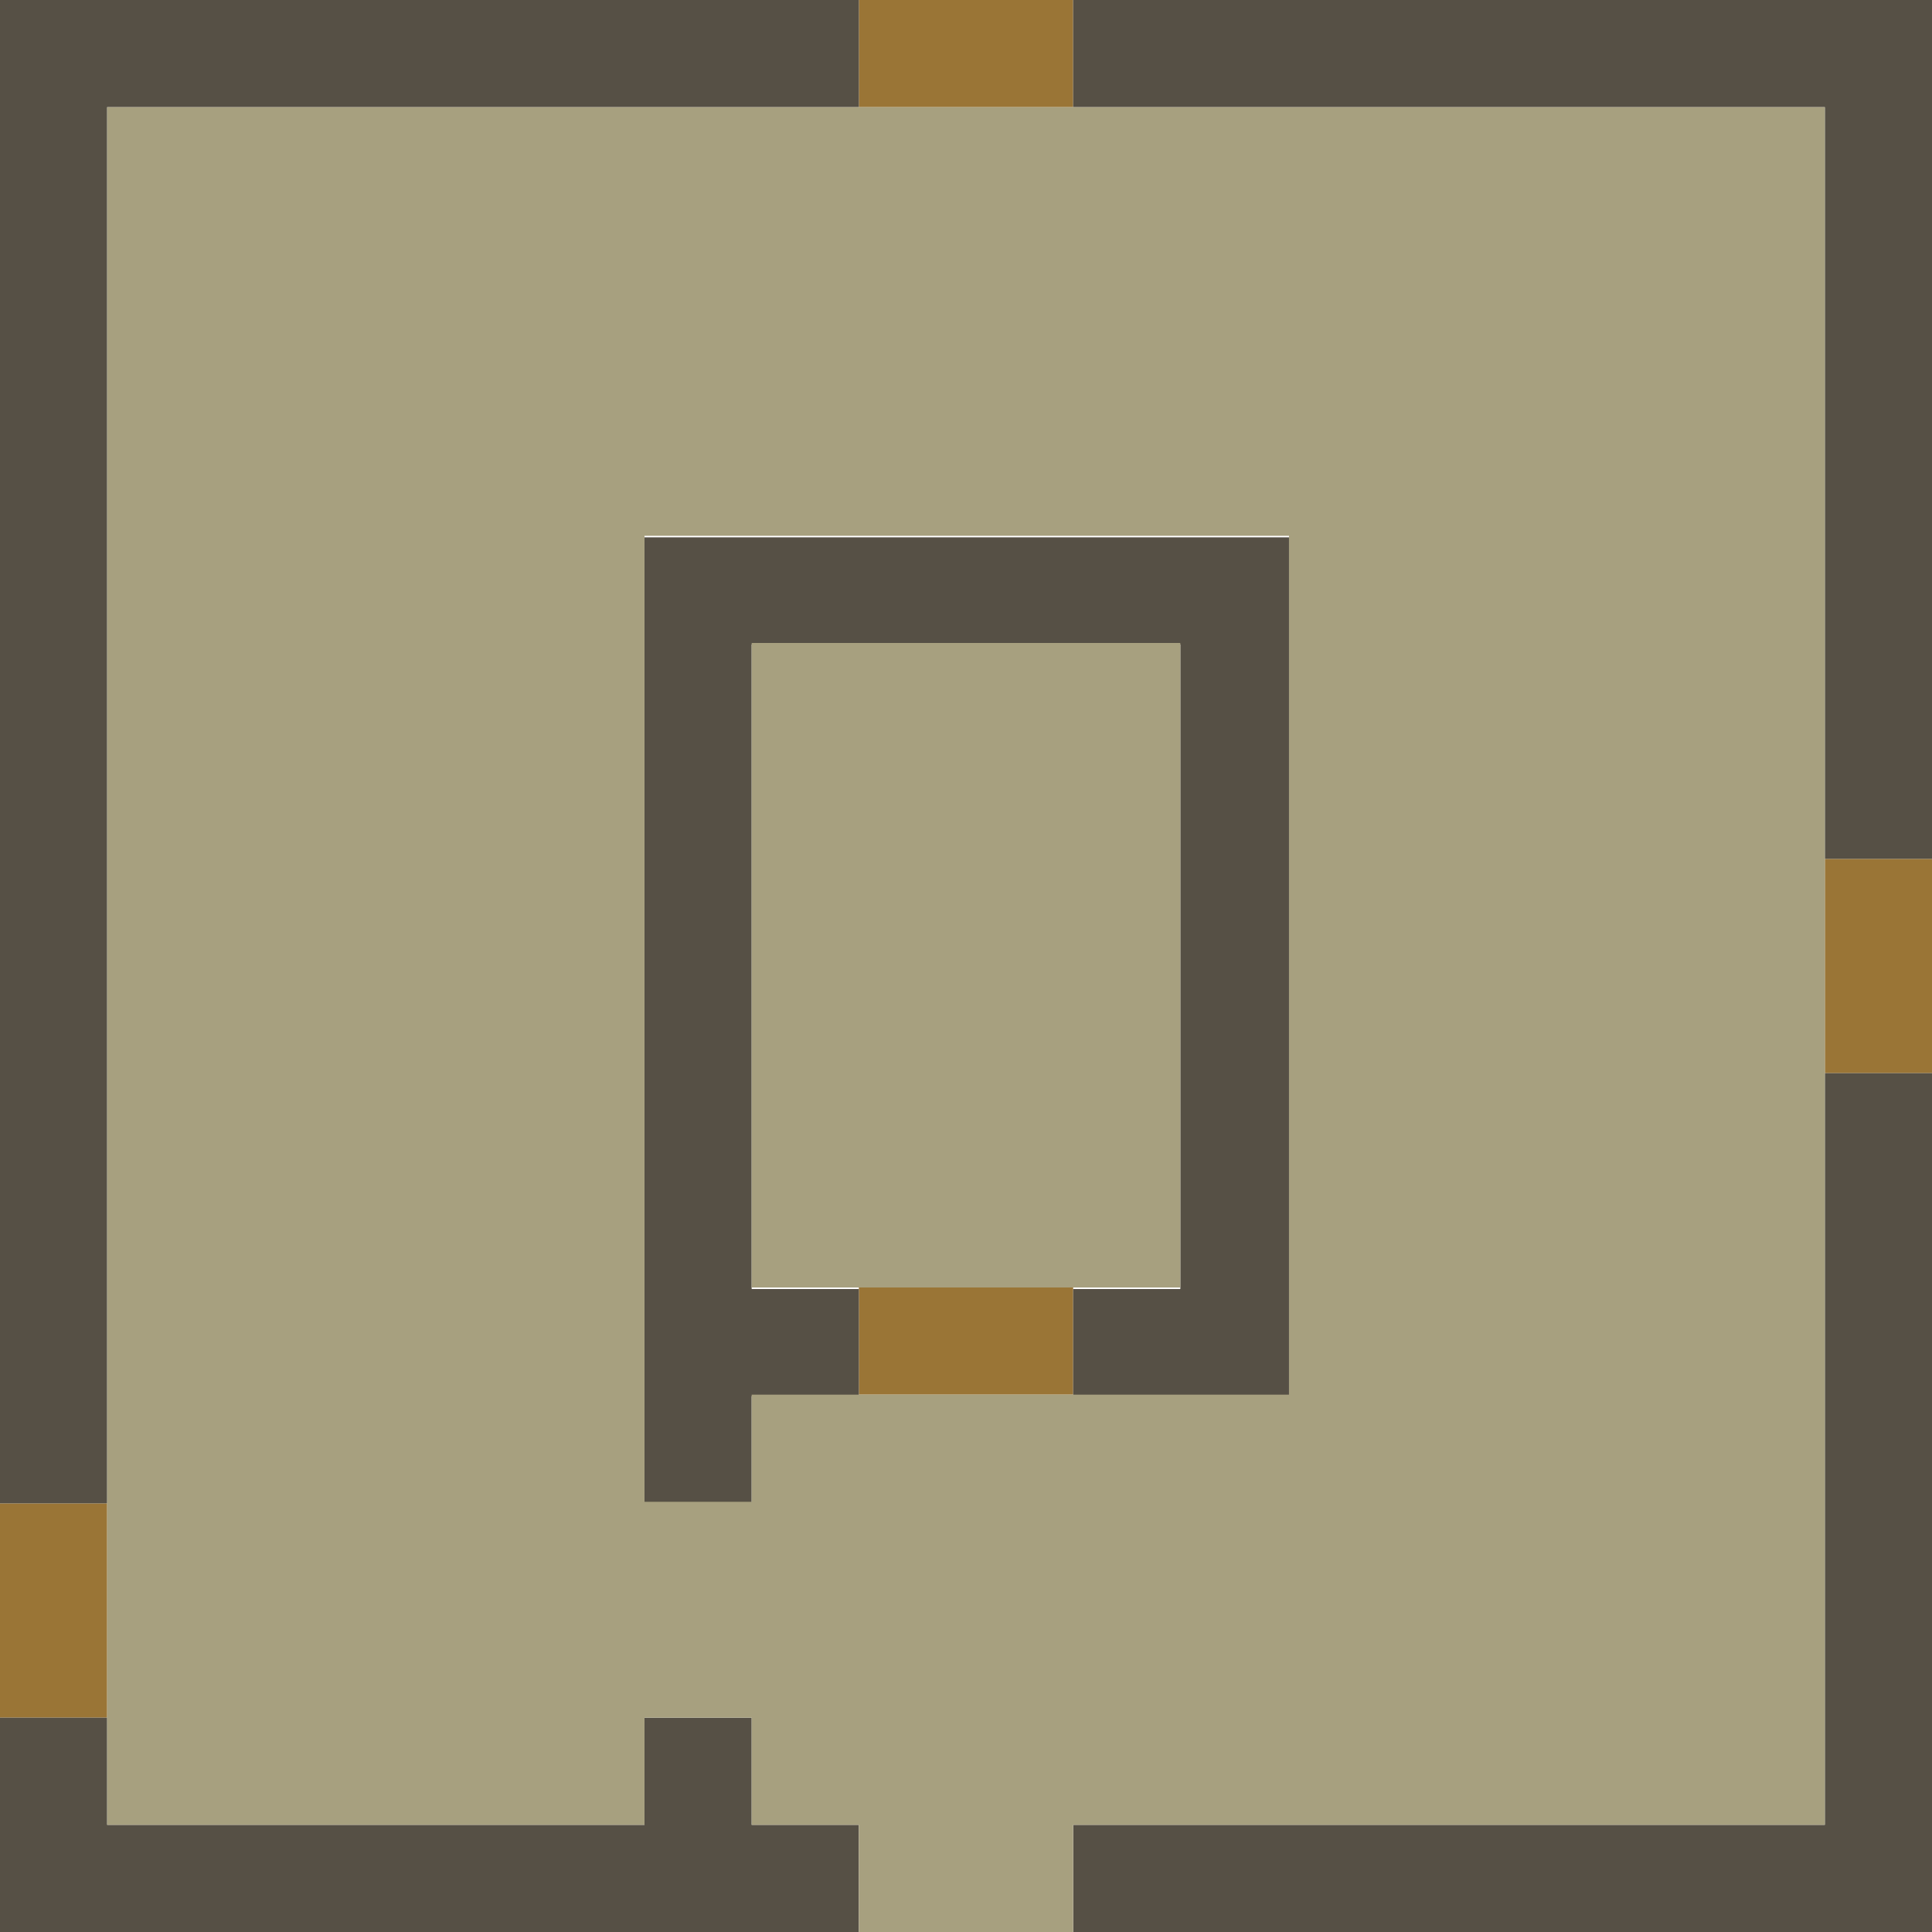 <svg enable-background="new 0 0 128 128" viewBox="0 0 128 128" xmlns="http://www.w3.org/2000/svg"><g fill="#9a7536"><path d="m56.9 0v7.1h14.2v-7.1c-3.5 0-10.7 0-14.2 0z"/><path d="m120.9 56.9v14.2h7.1c0-3.5 0-10.7 0-14.2z"/><path d="m56.9 85.3v7.1h14.2v-7.1c-3.5 0-10.7 0-14.2 0z"/><path d="m0 106.7v7.1h7.1c0-3.5 0-10.7 0-14.2h-7.1z"/></g><g fill="#565045"><path d="m120.9 0c-16.3 0-33.5 0-49.8 0v7.1h49.8v49.8h7.1c0-18.7 0-38.2 0-56.9z"/><path d="m78.2 42.7v42.7h-7.1v7.1h14.3c0-18.7 0-38.2 0-56.9-13.8 0-28.8 0-42.7 0v64h7.1v-7.1h7.1v-7.1h-7.1c0-13.8 0-28.8 0-42.7z"/><path d="m120.9 78.2v42.7c-16.3 0-33.5 0-49.8 0v7.1h56.9c0-18.7 0-38.2 0-56.9h-7.1z"/><path d="m49.8 113.8h-7.1v7.1c-11.4 0-24.2 0-35.6 0v-7.1h-7.1v14.2h56.9v-7.1h-7.1z"/><path d="m7.1 92.4c0-28.3 0-57.1 0-85.3h49.8v-7.1c-18.7 0-38.2 0-56.9 0v99.6h7.1z"/></g><g fill="#a7a07f"><path d="m113.8 7.1c-35.4 0-71.3 0-106.7 0v113.8h35.6v-7.1h7.1v7.1h7.1v7.1h14.2v-7.1h49.8c0-37.8 0-76 0-113.8h-7.1zm-71.1 85.3c0-18.7 0-38.2 0-56.9h42.7v56.9c-11.4 0-24.2 0-35.6 0v7.1h-7.1z"/><path d="m64 85.3h14.2c0-13.8 0-28.8 0-42.7-8.9 0-19.5 0-28.4 0v42.7z"/></g></svg>